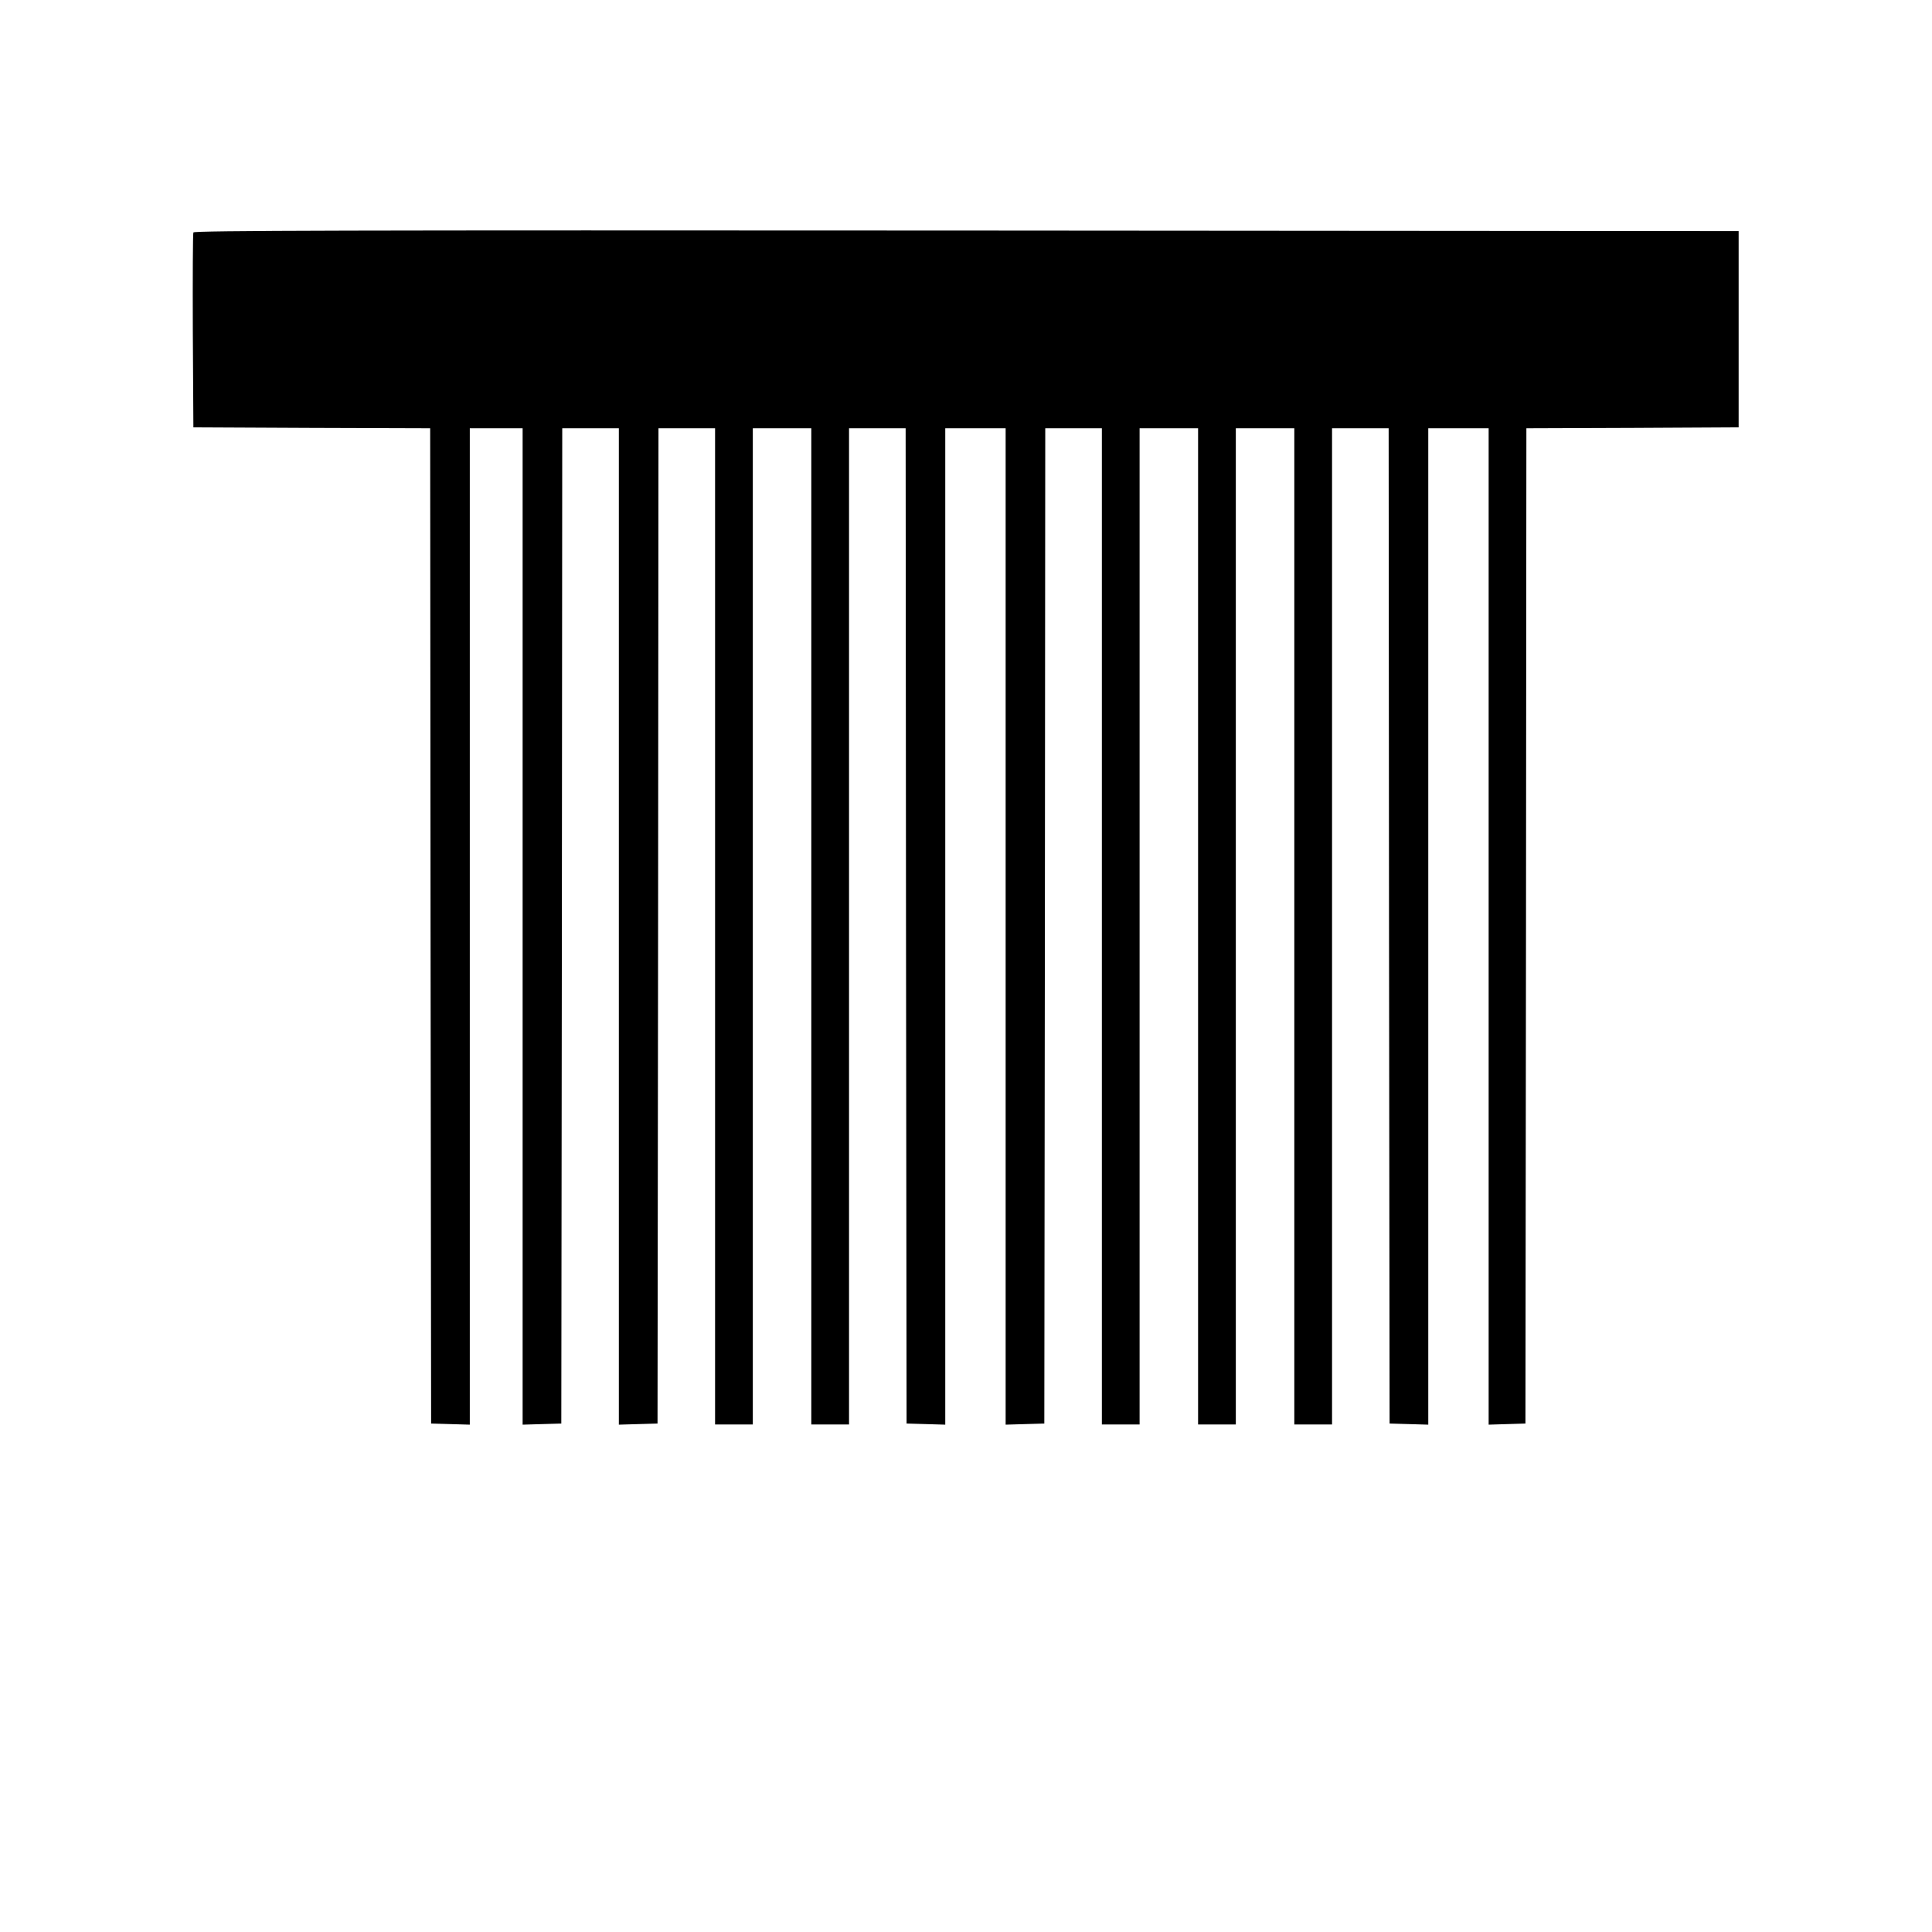 <?xml version="1.0" standalone="no"?>
<!DOCTYPE svg PUBLIC "-//W3C//DTD SVG 20010904//EN"
 "http://www.w3.org/TR/2001/REC-SVG-20010904/DTD/svg10.dtd">
<svg version="1.0" xmlns="http://www.w3.org/2000/svg"
 width="1024pt" height="1024pt" viewBox="0 0 1024 1024"
 preserveAspectRatio="xMidYMid meet">

<g transform="translate(0,1024) scale(0.1,-0.1)"
fill="#000000" stroke="none">
<path d="M1025 9008 c-3 -7 -4 -242 -3 -523 l3 -510 627 -3 628 -2 2 -2638 3
-2637 103 -3 102 -3 0 2641 0 2640 140 0 140 0 0 -2640 0 -2641 103 3 102 3 3
2638 2 2637 150 0 150 0 0 -2640 0 -2641 103 3 102 3 3 2638 2 2637 150 0 150
0 0 -2640 0 -2640 100 0 100 0 0 2640 0 2640 155 0 155 0 0 -2640 0 -2640 100
0 100 0 0 2640 0 2640 150 0 150 0 2 -2637 3 -2638 103 -3 102 -3 0 2641 0
2640 160 0 160 0 0 -2640 0 -2641 103 3 102 3 3 2638 2 2637 150 0 150 0 0
-2640 0 -2640 100 0 100 0 0 2640 0 2640 155 0 155 0 0 -2640 0 -2640 100 0
100 0 0 2640 0 2640 155 0 155 0 0 -2640 0 -2640 100 0 100 0 0 2640 0 2640
150 0 150 0 2 -2637 3 -2638 103 -3 102 -3 0 2641 0 2640 160 0 160 0 0 -2640
0 -2641 98 3 97 3 3 2637 2 2638 563 2 562 3 0 520 0 520 -4093 3 c-3269 2
-4094 0 -4097 -10z"/>
</g>
</svg>
